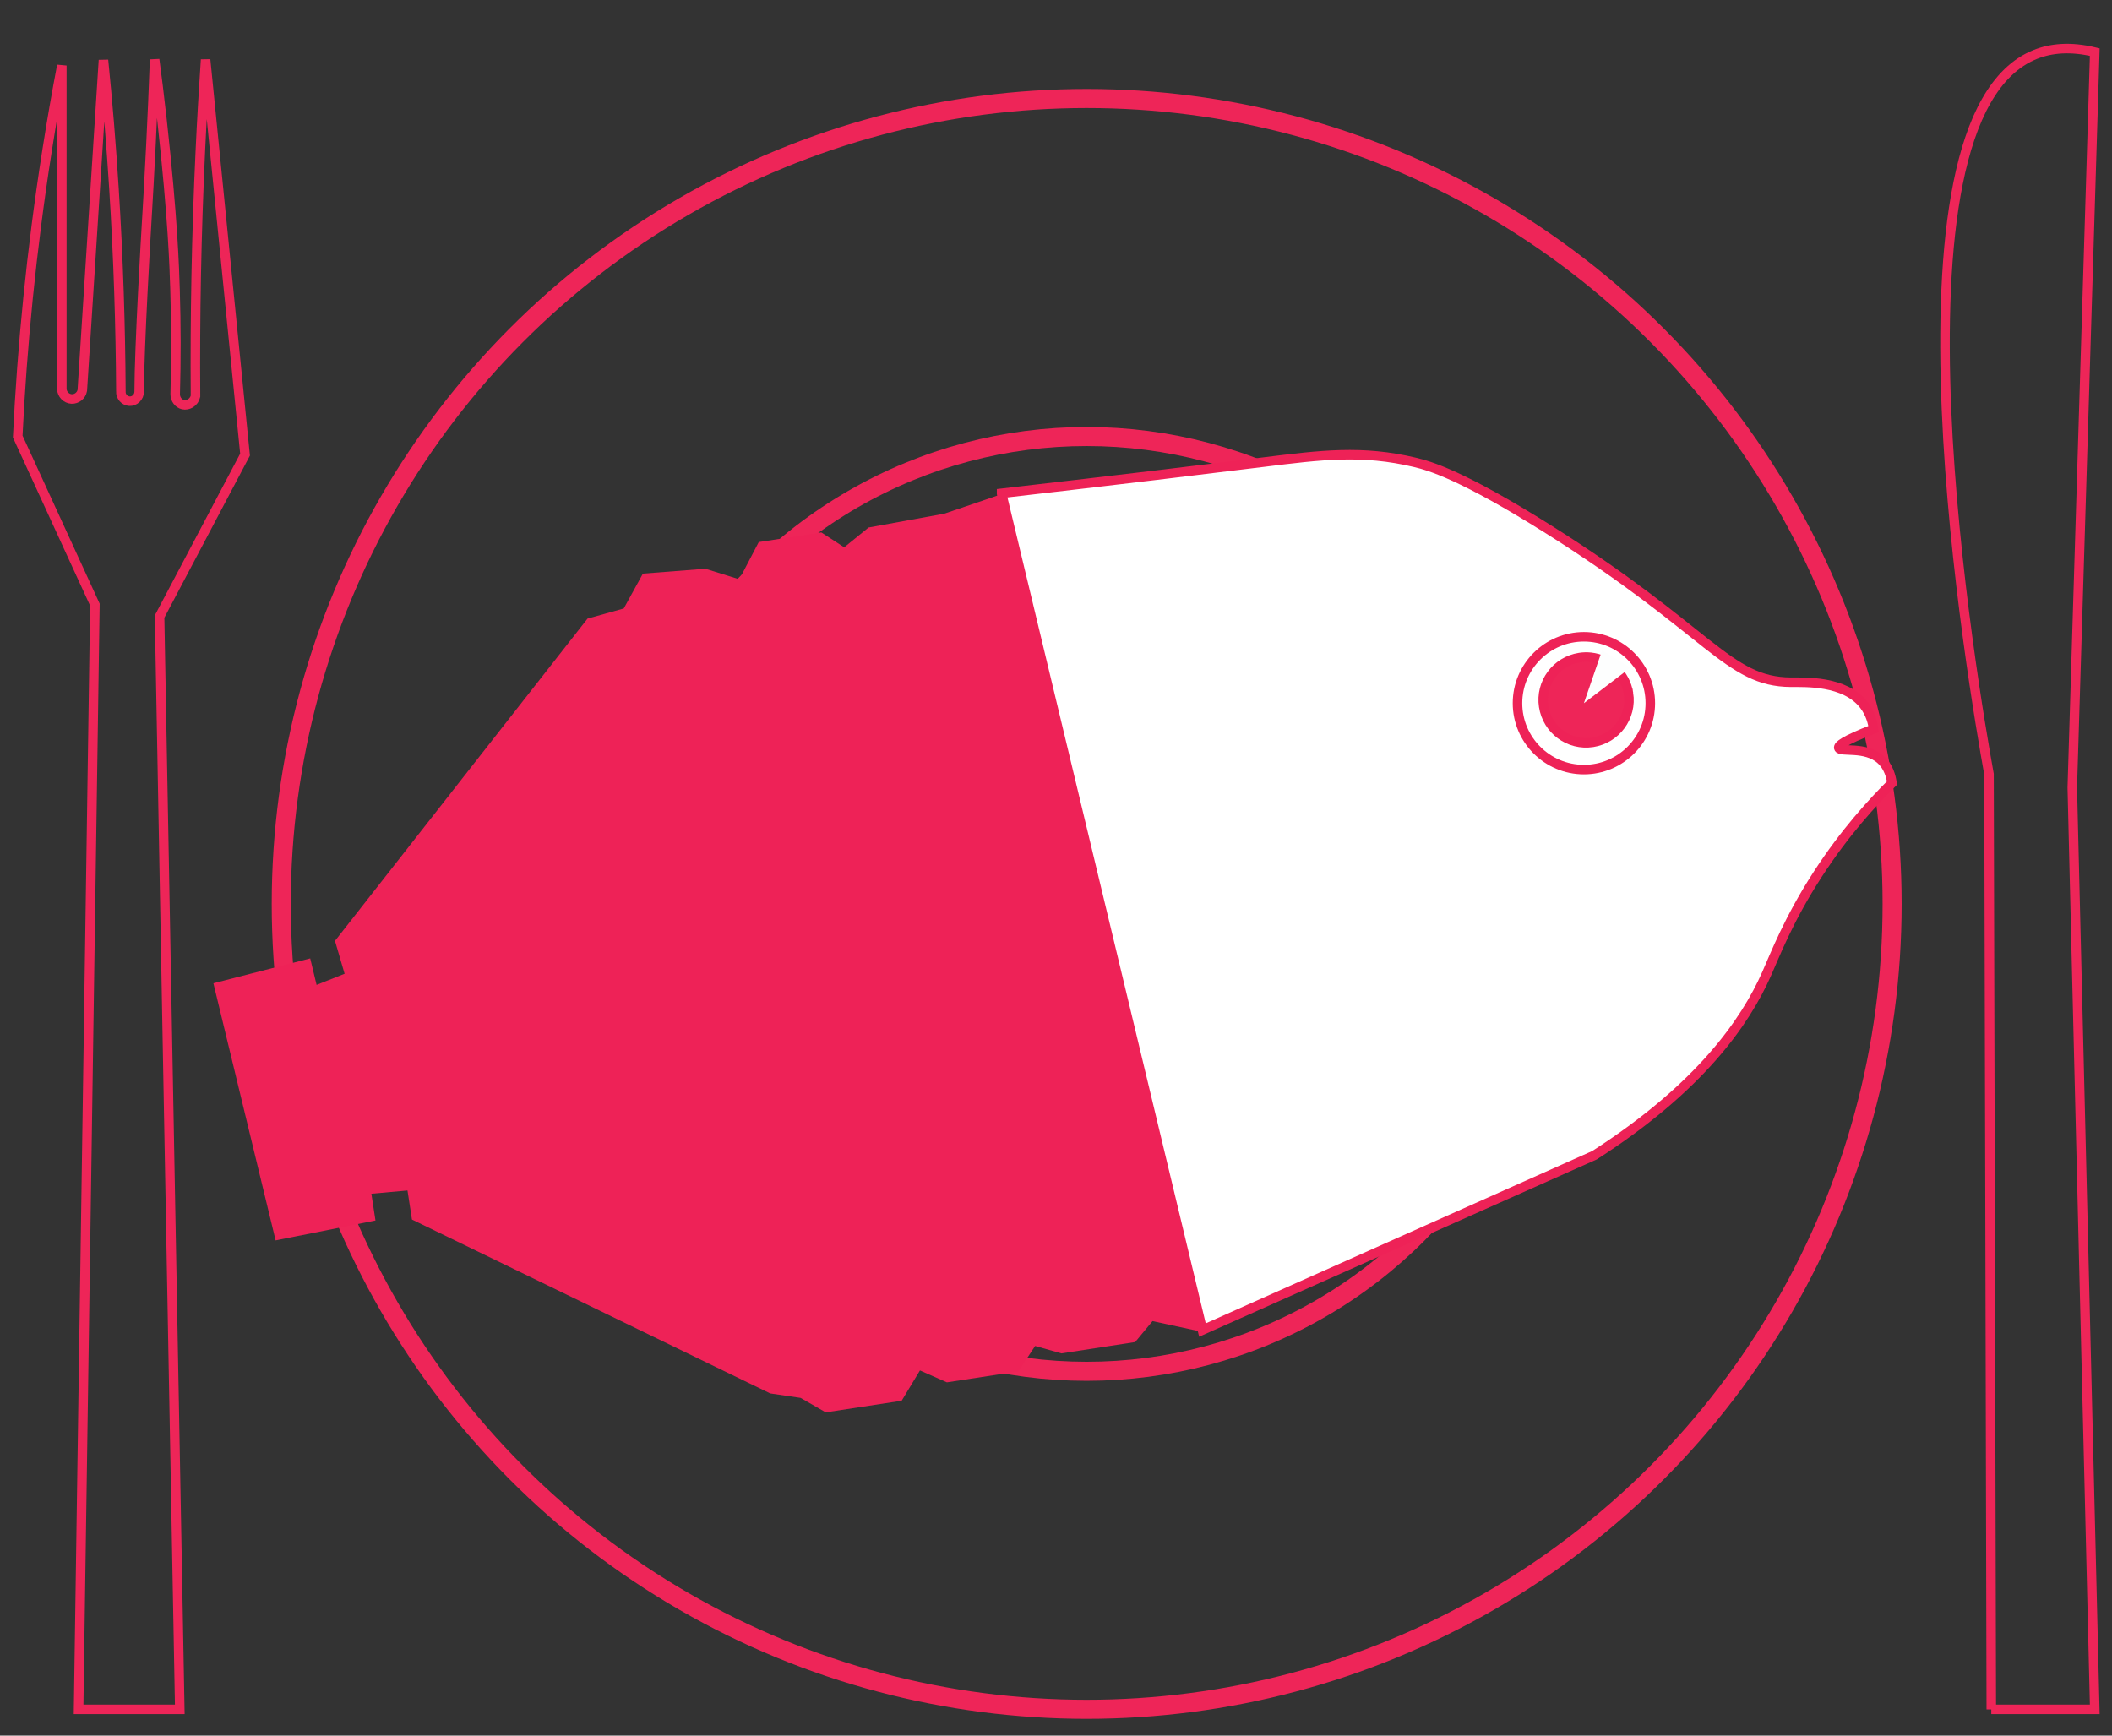 <?xml version="1.0" encoding="UTF-8"?><svg id="Layer_2" xmlns="http://www.w3.org/2000/svg" viewBox="0 0 221.68 182.18"><rect x="0" y="0" width="221.68" height="182.18" fill="#333333" stroke="none"/><defs><style>.cls-1{fill:#fff;}.cls-1,.cls-2,.cls-3,.cls-4,.cls-5{stroke-miterlimit:10;}.cls-1,.cls-2,.cls-5{stroke:#ee2257;}.cls-2{fill:#ee2558;}.cls-3{stroke-width:2px;}.cls-3,.cls-4{stroke:#ee2558;}.cls-3,.cls-4,.cls-5{fill:none;}.cls-6{fill:#fdfefe;}.cls-6,.cls-7{stroke-width:0px;}.cls-7{fill:#ee2257;}</style></defs><circle class="cls-3" cx="114.06" cy="94.88" r="84.54"/><circle class="cls-3" cx="114.06" cy="94.88" r="49.06"/><path class="cls-4" d="m209.01,179.42h10.86l-2.36-96.75,2.36-77.2c-2.57-.62-4.61-.41-6.25.25-16.88,6.76-6.35,67.2-4.85,75.54l.24,98.17h0Z"/><path class="cls-4" d="m8.25,179.42h10.62l-2.12-114.7,8.97-17c-1.38-13.82-2.76-27.64-4.14-41.46-.21,3.14-.4,6.33-.55,9.56-.42,8.88-.57,17.47-.51,25.77-.14.63-.76,1.01-1.32.88-.47-.11-.82-.58-.81-1.11.1-3.56.1-7.23-.02-11.01-.07-2.24-.22-7.38-1.36-17.7-.29-2.64-.57-4.84-.78-6.4-.22,5.96-.51,11.79-.86,17.5,0,0,0,0,0,0-.02.31-.76,12.76-.76,17.36,0,.57-.48,1.03-1.02,1-.52-.03-.94-.5-.9-1.05-.04-6.79-.26-13.9-.73-21.29-.29-4.62-.66-9.1-1.1-13.46-.74,11.56-1.48,23.11-2.22,34.67-.1.54-.58.92-1.12.9-.56-.03-1.01-.49-1.03-1.06V6.88c-.56,2.93-1.08,5.93-1.56,8.99-1.65,10.51-2.61,20.53-3.07,29.95,2.7,5.88,5.4,11.77,8.1,17.65-.57,38.65-1.14,77.3-1.71,115.95Z"/><polygon class="cls-7" points="105.5 51.74 126.18 139.8 120.97 138.67 119.15 140.87 111.41 142.06 108.65 141.28 106.89 143.95 99.39 145.1 96.56 143.85 94.64 147.03 86.67 148.25 84.03 146.73 80.84 146.26 43.24 128.01 42.77 124.96 38.98 125.3 39.41 128.11 28.93 130.2 22.4 103.21 32.56 100.6 33.23 103.38 36.17 102.21 35.16 98.76 61.67 64.93 65.47 63.87 67.48 60.21 74.04 59.7 77.6 60.81 79.64 56.9 86.21 55.89 88.61 57.45 91.17 55.37 99.11 53.92 101.44 53.13 105.5 51.74"/><path class="cls-1" d="m105.13,51.8l21.08,87.81,41.15-18.35c11.08-7.12,15.81-13.96,18.06-19.02.87-1.95,2.29-5.71,5.38-10.48,2.83-4.37,5.75-7.55,7.79-9.57-.1-.66-.35-1.7-1.17-2.45-1.62-1.47-4.3-.74-4.42-1.24-.06-.24.49-.75,3.66-1.98-.09-.64-.32-1.61-1-2.5-2-2.62-6.25-2.4-7.7-2.41-6.61-.05-8.44-5.35-25.42-16.04-9.14-5.75-12.5-6.67-13.99-7.03-5.59-1.34-9.91-.78-15.95-.03-5.99.74-14.85,1.82-27.47,3.27v.02Z"/><circle class="cls-5" cx="166.25" cy="73.81" r="6.97"/><path class="cls-2" d="m170.93,72.79c.38,2.46-1.31,4.75-3.77,5.13s-4.75-1.31-5.13-3.77,1.31-4.75,3.77-5.13c.39-.06.78-.07,1.15-.03,1.99.21,3.66,1.73,3.98,3.8h0Z"/><polygon class="cls-6" points="168.16 68.26 166.25 73.81 171.13 70.08 168.16 68.26"/></svg>